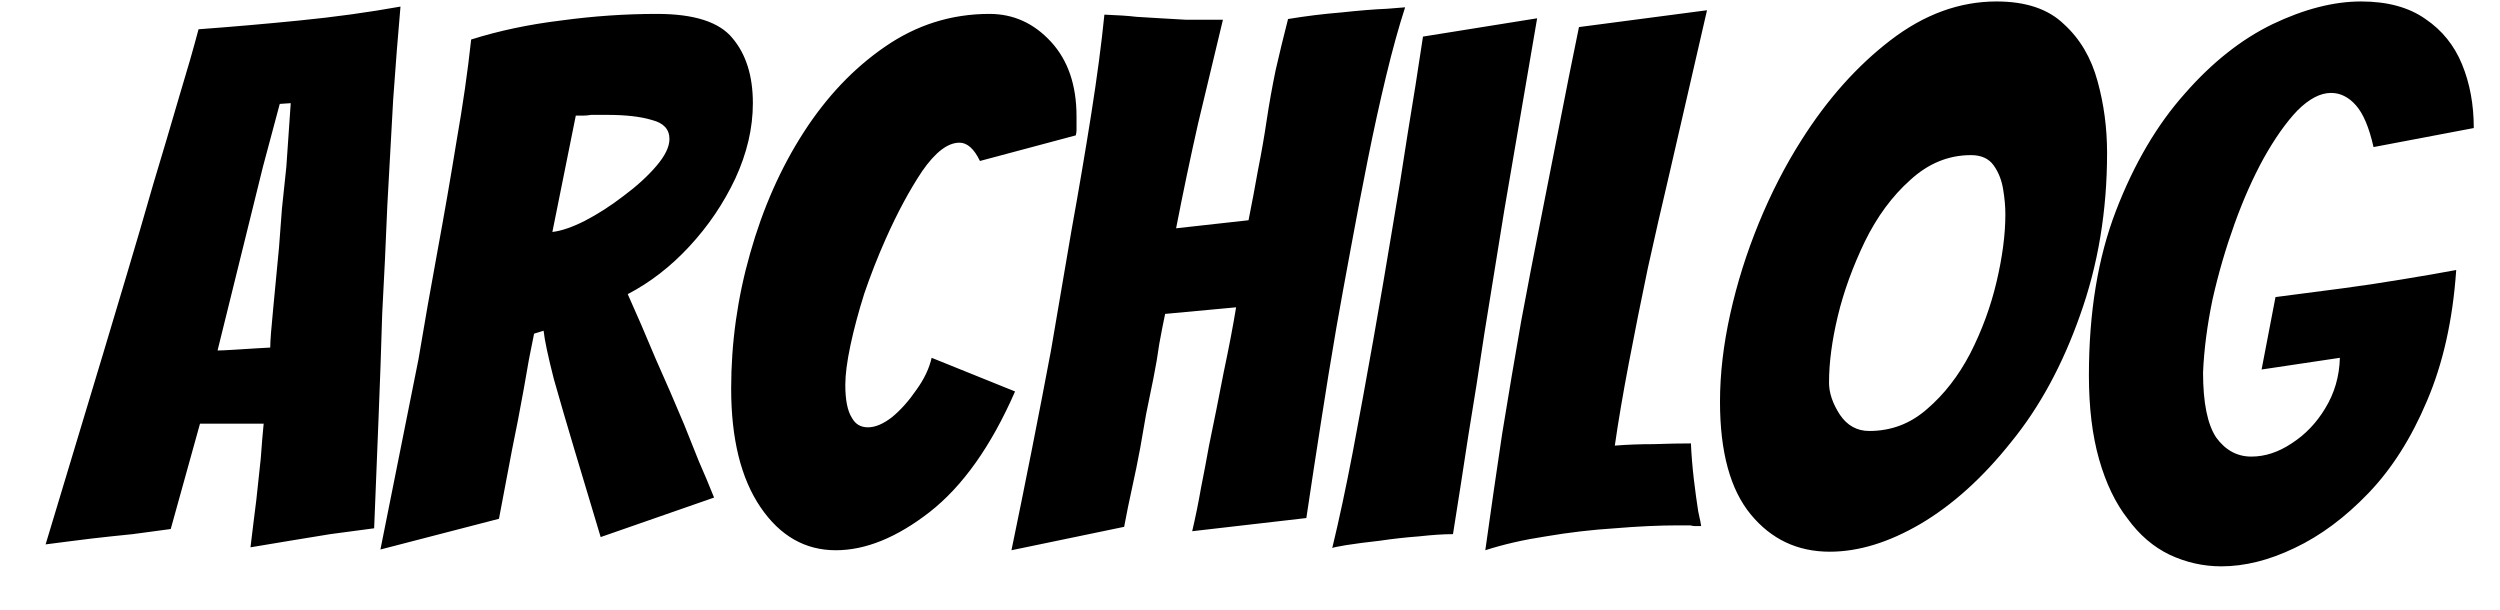 <svg width="41" height="10" viewBox="0 0 41 10" fill="none" xmlns="http://www.w3.org/2000/svg">
<path d="M4.108 8.976C4.124 8.84 4.14 8.708 4.156 8.58C4.172 8.452 4.188 8.324 4.204 8.196L4.276 7.524C4.284 7.412 4.292 7.308 4.3 7.212C4.308 7.116 4.316 7.028 4.324 6.948H3.28L2.8 8.676C2.624 8.7 2.416 8.728 2.176 8.76C1.936 8.784 1.712 8.808 1.504 8.832C1.376 8.848 1.248 8.864 1.12 8.88C1 8.896 0.876 8.912 0.748 8.928L1.696 5.784C1.808 5.408 1.936 4.98 2.08 4.5C2.224 4.02 2.368 3.528 2.512 3.024C2.664 2.52 2.804 2.048 2.932 1.608C3.068 1.16 3.176 0.784 3.256 0.48C3.8 0.44 4.352 0.392 4.912 0.336C5.48 0.28 6.032 0.204 6.568 0.108C6.528 0.556 6.488 1.064 6.448 1.632C6.416 2.192 6.384 2.772 6.352 3.372C6.328 3.972 6.3 4.564 6.268 5.148C6.252 5.7 6.232 6.272 6.208 6.864C6.184 7.448 6.16 8.048 6.136 8.664C6.016 8.68 5.896 8.696 5.776 8.712C5.656 8.728 5.536 8.744 5.416 8.76C5.216 8.792 4.996 8.828 4.756 8.868C4.516 8.908 4.3 8.944 4.108 8.976ZM3.568 5.748C3.616 5.748 3.704 5.744 3.832 5.736C3.968 5.728 4.096 5.72 4.216 5.712C4.336 5.704 4.408 5.7 4.432 5.7C4.432 5.596 4.448 5.384 4.48 5.064C4.512 4.744 4.544 4.408 4.576 4.056C4.592 3.848 4.608 3.636 4.624 3.42C4.648 3.196 4.672 2.968 4.696 2.736L4.768 1.692L4.588 1.704L4.312 2.736L3.568 5.748ZM6.239 9.012L6.863 5.892C6.959 5.316 7.063 4.724 7.175 4.116C7.287 3.508 7.391 2.908 7.487 2.316C7.591 1.724 7.671 1.168 7.727 0.648C8.183 0.504 8.675 0.4 9.203 0.336C9.731 0.264 10.255 0.228 10.775 0.228C11.383 0.228 11.795 0.36 12.011 0.624C12.235 0.888 12.347 1.244 12.347 1.692C12.347 2.1 12.251 2.512 12.059 2.928C11.867 3.336 11.615 3.708 11.303 4.044C10.999 4.372 10.663 4.632 10.295 4.824C10.439 5.144 10.591 5.496 10.751 5.88C10.919 6.256 11.075 6.616 11.219 6.96C11.299 7.16 11.379 7.36 11.459 7.56C11.547 7.76 11.631 7.96 11.711 8.16L9.851 8.808L9.419 7.368C9.299 6.968 9.187 6.584 9.083 6.216C8.987 5.84 8.931 5.576 8.915 5.424L8.759 5.472C8.735 5.6 8.707 5.74 8.675 5.892C8.651 6.036 8.623 6.196 8.591 6.372C8.559 6.548 8.527 6.72 8.495 6.888C8.463 7.048 8.431 7.208 8.399 7.368L8.183 8.508L6.239 9.012ZM9.059 3.804C9.203 3.788 9.379 3.728 9.587 3.624C9.803 3.512 10.015 3.376 10.223 3.216C10.439 3.056 10.619 2.892 10.763 2.724C10.907 2.556 10.979 2.408 10.979 2.28C10.979 2.12 10.883 2.016 10.691 1.968C10.507 1.912 10.263 1.884 9.959 1.884H9.695C9.647 1.892 9.603 1.896 9.563 1.896C9.523 1.896 9.483 1.896 9.443 1.896L9.059 3.804ZM13.707 9.024C13.203 9.024 12.791 8.788 12.471 8.316C12.151 7.844 11.991 7.196 11.991 6.372C11.991 5.62 12.095 4.88 12.303 4.152C12.511 3.416 12.803 2.756 13.179 2.172C13.555 1.588 13.999 1.12 14.511 0.768C15.031 0.408 15.603 0.228 16.227 0.228C16.619 0.228 16.955 0.38 17.235 0.684C17.515 0.988 17.655 1.396 17.655 1.908V2.052C17.655 2.084 17.655 2.112 17.655 2.136C17.655 2.16 17.651 2.188 17.643 2.22L16.071 2.64C15.975 2.44 15.863 2.34 15.735 2.34C15.543 2.34 15.339 2.496 15.123 2.808C14.915 3.12 14.715 3.492 14.523 3.924C14.395 4.212 14.279 4.508 14.175 4.812C14.079 5.116 14.003 5.4 13.947 5.664C13.891 5.928 13.863 6.144 13.863 6.312C13.863 6.56 13.899 6.74 13.971 6.852C14.027 6.956 14.115 7.008 14.235 7.008C14.355 7.008 14.487 6.952 14.631 6.84C14.775 6.72 14.907 6.572 15.027 6.396C15.155 6.22 15.239 6.044 15.279 5.868L16.647 6.42C16.255 7.316 15.787 7.976 15.243 8.4C14.707 8.816 14.195 9.024 13.707 9.024ZM16.588 9.024C16.82 7.904 17.036 6.812 17.236 5.748C17.348 5.1 17.46 4.444 17.572 3.78C17.692 3.116 17.8 2.48 17.896 1.872C17.992 1.264 18.064 0.72 18.112 0.24C18.328 0.248 18.504 0.26 18.64 0.276C18.784 0.284 18.916 0.292 19.036 0.3C19.164 0.308 19.304 0.316 19.456 0.324C19.616 0.324 19.816 0.324 20.056 0.324C19.92 0.892 19.784 1.46 19.648 2.028C19.52 2.596 19.4 3.168 19.288 3.744L20.476 3.612C20.532 3.332 20.584 3.056 20.632 2.784C20.688 2.504 20.736 2.228 20.776 1.956C20.816 1.692 20.864 1.424 20.92 1.152C20.984 0.872 21.052 0.592 21.124 0.312C21.412 0.264 21.704 0.228 22 0.204C22.296 0.172 22.544 0.152 22.744 0.144C22.944 0.128 23.044 0.12 23.044 0.12C22.94 0.44 22.836 0.816 22.732 1.248C22.628 1.68 22.528 2.136 22.432 2.616C22.336 3.096 22.244 3.576 22.156 4.056C22.068 4.528 21.988 4.968 21.916 5.376C21.828 5.888 21.744 6.404 21.664 6.924C21.584 7.436 21.504 7.96 21.424 8.496L19.552 8.712C19.608 8.472 19.656 8.236 19.696 8.004C19.744 7.764 19.788 7.532 19.828 7.308C19.908 6.924 19.988 6.524 20.068 6.108C20.156 5.692 20.224 5.336 20.272 5.04L19.108 5.148C19.076 5.3 19.044 5.464 19.012 5.64C18.988 5.816 18.956 6.004 18.916 6.204C18.876 6.404 18.836 6.6 18.796 6.792C18.764 6.976 18.732 7.16 18.7 7.344C18.66 7.56 18.616 7.776 18.568 7.992C18.52 8.208 18.476 8.424 18.436 8.64L16.588 9.024ZM21.849 8.988C21.961 8.524 22.073 8 22.185 7.416C22.297 6.824 22.409 6.212 22.521 5.58C22.633 4.948 22.737 4.34 22.833 3.756C22.921 3.244 23.005 2.724 23.085 2.196C23.173 1.668 23.257 1.136 23.337 0.6L25.209 0.3L24.669 3.456C24.549 4.2 24.441 4.868 24.345 5.46C24.257 6.052 24.169 6.612 24.081 7.14C24.001 7.668 23.917 8.208 23.829 8.76C23.677 8.76 23.493 8.772 23.277 8.796C23.061 8.812 22.845 8.836 22.629 8.868C22.413 8.892 22.229 8.916 22.077 8.94C21.933 8.964 21.857 8.98 21.849 8.988ZM24.359 9.024C24.447 8.392 24.539 7.756 24.635 7.116C24.739 6.476 24.843 5.86 24.947 5.268C25.059 4.668 25.163 4.128 25.259 3.648C25.363 3.128 25.467 2.6 25.571 2.064C25.675 1.528 25.783 0.988 25.895 0.444L27.995 0.168L27.371 2.88C27.259 3.352 27.143 3.86 27.023 4.404C26.911 4.94 26.807 5.46 26.711 5.964C26.615 6.468 26.539 6.916 26.483 7.308C26.683 7.292 26.895 7.284 27.119 7.284C27.351 7.276 27.555 7.272 27.731 7.272C27.739 7.456 27.755 7.652 27.779 7.86C27.803 8.06 27.827 8.236 27.851 8.388C27.883 8.532 27.899 8.612 27.899 8.628C27.867 8.628 27.835 8.628 27.803 8.628C27.779 8.628 27.751 8.624 27.719 8.616H27.527C27.215 8.616 26.867 8.632 26.483 8.664C26.107 8.688 25.731 8.732 25.355 8.796C24.987 8.852 24.655 8.928 24.359 9.024ZM30.008 9.048C29.48 9.048 29.048 8.844 28.712 8.436C28.376 8.028 28.208 7.412 28.208 6.588C28.208 6.132 28.264 5.652 28.376 5.148C28.488 4.644 28.644 4.148 28.844 3.66C29.044 3.172 29.276 2.72 29.54 2.304C29.964 1.632 30.452 1.084 31.004 0.66C31.556 0.236 32.136 0.024 32.744 0.024C33.224 0.024 33.592 0.148 33.848 0.396C34.112 0.636 34.296 0.948 34.4 1.332C34.504 1.708 34.556 2.1 34.556 2.508C34.556 3.46 34.408 4.348 34.112 5.172C33.824 5.988 33.448 6.68 32.984 7.248C32.52 7.832 32.024 8.28 31.496 8.592C30.976 8.896 30.48 9.048 30.008 9.048ZM30.656 7.068C31.016 7.068 31.332 6.948 31.604 6.708C31.884 6.468 32.12 6.164 32.312 5.796C32.504 5.42 32.648 5.028 32.744 4.62C32.84 4.212 32.888 3.844 32.888 3.516C32.888 3.388 32.876 3.252 32.852 3.108C32.828 2.956 32.776 2.824 32.696 2.712C32.616 2.6 32.492 2.544 32.324 2.544C31.956 2.544 31.624 2.68 31.328 2.952C31.032 3.216 30.784 3.552 30.584 3.96C30.384 4.376 30.236 4.784 30.14 5.184C30.044 5.584 29.996 5.948 29.996 6.276C29.996 6.444 30.056 6.62 30.176 6.804C30.296 6.98 30.456 7.068 30.656 7.068ZM36.43 9.288C36.134 9.288 35.85 9.224 35.578 9.096C35.314 8.968 35.086 8.772 34.894 8.508C34.694 8.252 34.538 7.928 34.426 7.536C34.314 7.144 34.258 6.684 34.258 6.156C34.258 5.124 34.406 4.224 34.702 3.456C34.998 2.688 35.374 2.048 35.83 1.536C36.278 1.024 36.758 0.644 37.27 0.396C37.79 0.148 38.274 0.024 38.722 0.024C39.154 0.024 39.506 0.12 39.778 0.312C40.05 0.496 40.25 0.744 40.378 1.056C40.506 1.368 40.57 1.716 40.57 2.1L38.926 2.412C38.854 2.092 38.758 1.864 38.638 1.728C38.518 1.592 38.382 1.524 38.23 1.524C38.054 1.524 37.87 1.62 37.678 1.812C37.494 2.004 37.31 2.264 37.126 2.592C36.95 2.912 36.79 3.272 36.646 3.672C36.502 4.072 36.382 4.484 36.286 4.908C36.198 5.332 36.146 5.732 36.13 6.108C36.13 6.604 36.202 6.96 36.346 7.176C36.498 7.384 36.69 7.488 36.922 7.488C37.146 7.488 37.366 7.416 37.582 7.272C37.806 7.128 37.99 6.936 38.134 6.696C38.286 6.448 38.366 6.172 38.374 5.868L37.09 6.06L37.318 4.872L38.422 4.728C38.726 4.688 39.046 4.64 39.382 4.584C39.726 4.528 40.026 4.476 40.282 4.428C40.226 5.244 40.066 5.96 39.802 6.576C39.546 7.184 39.226 7.688 38.842 8.088C38.458 8.488 38.054 8.788 37.63 8.988C37.214 9.188 36.814 9.288 36.43 9.288Z" fill="black"/>
</svg>
